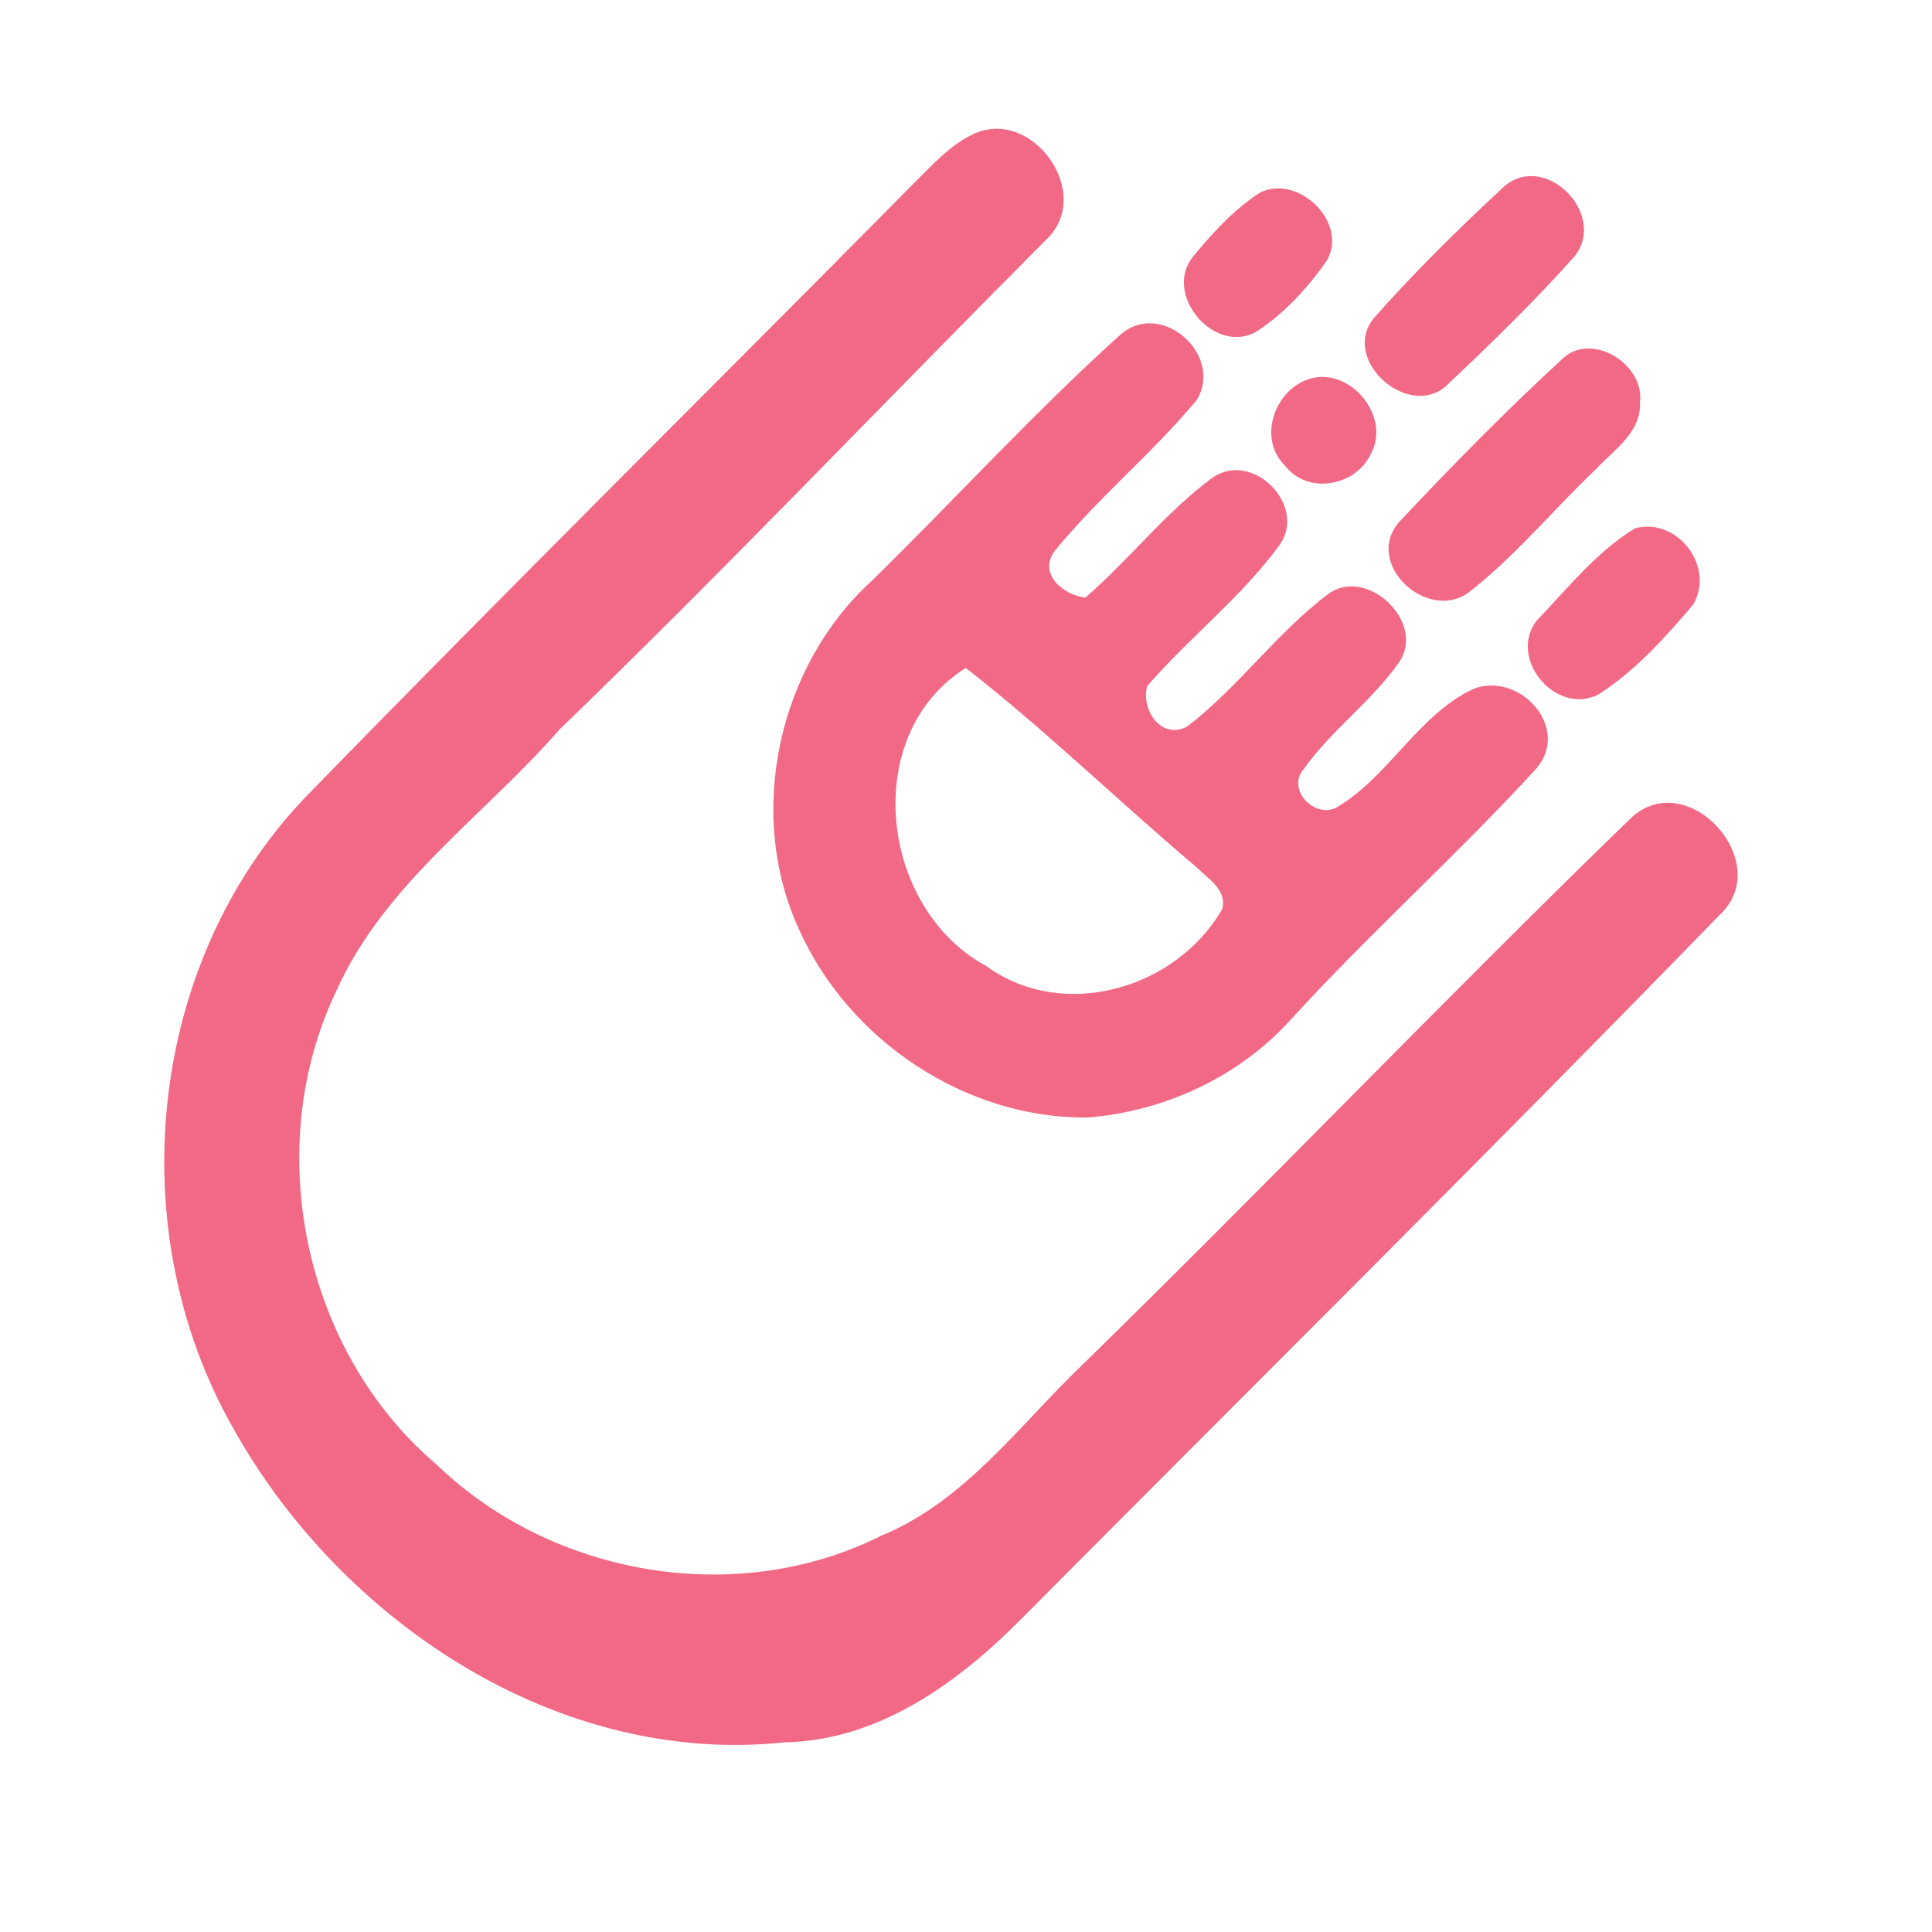 <?xml version="1.0" encoding="UTF-8" ?>
<!DOCTYPE svg PUBLIC "-//W3C//DTD SVG 1.1//EN" "http://www.w3.org/Graphics/SVG/1.1/DTD/svg11.dtd">
<svg width="192pt" height="192pt" viewBox="0 0 192 192" version="1.1" xmlns="http://www.w3.org/2000/svg">
<g id="#f26986ff">
<path fill="#f26986" opacity="1.00" d=" M 96.40 13.49 C 102.40 10.24 108.95 19.27 103.90 23.89 C 87.76 40.08 72.01 56.66 55.56 72.54 C 48.12 81.08 38.23 87.80 33.46 98.40 C 25.91 114.07 30.15 134.36 43.45 145.60 C 54.93 156.65 73.26 159.81 87.59 152.61 C 95.93 149.18 101.28 141.64 107.60 135.60 C 125.98 117.65 143.75 99.07 162.19 81.19 C 167.85 76.17 176.43 85.79 170.90 90.92 C 148.08 114.40 124.79 137.46 101.69 160.69 C 95.36 167.13 87.40 172.97 78.00 173.15 C 55.45 175.55 33.87 161.12 23.16 141.91 C 12.00 122.27 14.59 95.78 30.29 79.29 C 50.34 58.68 70.80 38.47 91.02 18.01 C 92.69 16.37 94.29 14.57 96.40 13.49 Z" />
<path fill="#f26986" opacity="1.00" d=" M 149.50 18.51 C 153.59 15.03 159.77 21.31 156.49 25.46 C 152.58 29.86 148.32 34.00 144.04 38.04 C 140.30 42.09 133.02 35.78 136.58 31.56 C 140.62 26.98 145.02 22.67 149.50 18.51 Z" />
<path fill="#f26986" opacity="1.00" d=" M 125.22 19.14 C 129.00 17.26 134.02 22.10 131.87 25.87 C 129.98 28.60 127.65 31.14 124.86 32.96 C 120.67 35.34 115.53 29.21 118.57 25.49 C 120.52 23.13 122.63 20.81 125.22 19.14 Z" />
<path fill="#f26986" opacity="1.00" d=" M 111.32 33.28 C 115.41 29.67 121.65 35.31 118.93 39.75 C 114.53 45.05 109.12 49.46 104.77 54.81 C 103.18 57.07 105.70 59.15 107.86 59.39 C 112.26 55.59 115.85 50.88 120.54 47.44 C 124.48 44.76 129.89 50.17 127.20 54.11 C 123.41 59.32 118.21 63.32 114.00 68.19 C 113.39 70.59 115.41 73.55 117.97 72.21 C 123.09 68.29 126.89 62.86 132.05 58.99 C 135.90 56.28 141.74 61.87 139.04 65.81 C 136.29 69.74 132.27 72.58 129.51 76.50 C 127.85 78.52 130.72 81.42 132.87 80.22 C 138.04 77.15 140.93 71.06 146.40 68.47 C 151.03 66.67 156.23 72.38 152.61 76.45 C 144.79 84.99 136.11 92.74 128.30 101.30 C 123.13 107.04 115.70 110.46 108.05 111.06 C 95.94 111.16 84.38 103.41 79.43 92.42 C 74.09 80.89 77.31 66.18 86.68 57.68 C 94.93 49.59 102.75 41.02 111.32 33.28 M 98.02 96.01 C 105.66 101.57 116.89 98.28 121.45 90.36 C 122.01 88.45 120.01 87.30 118.87 86.15 C 111.17 79.65 103.93 72.58 95.98 66.38 C 85.41 73.01 87.43 90.30 98.02 96.01 Z" />
<path fill="#f26986" opacity="1.00" d=" M 155.47 35.48 C 158.44 33.03 163.46 36.32 162.98 39.98 C 163.13 42.95 160.41 44.69 158.62 46.61 C 154.31 50.69 150.53 55.37 145.80 58.99 C 141.70 61.71 135.63 56.05 138.95 51.98 C 144.27 46.31 149.74 40.73 155.47 35.48 Z" />
<path fill="#f26986" opacity="1.00" d=" M 131.23 37.46 C 134.89 37.32 138.08 41.74 136.24 45.10 C 134.73 48.32 129.99 49.21 127.71 46.29 C 124.64 43.29 127.10 37.69 131.23 37.46 Z" />
<path fill="#f26986" opacity="1.00" d=" M 162.47 52.51 C 166.68 51.35 170.49 56.32 168.26 60.09 C 165.48 63.37 162.50 66.68 158.86 69.01 C 154.63 71.18 149.82 65.45 152.71 61.68 C 155.78 58.48 158.66 54.84 162.47 52.51 Z" />
</g>
</svg>
